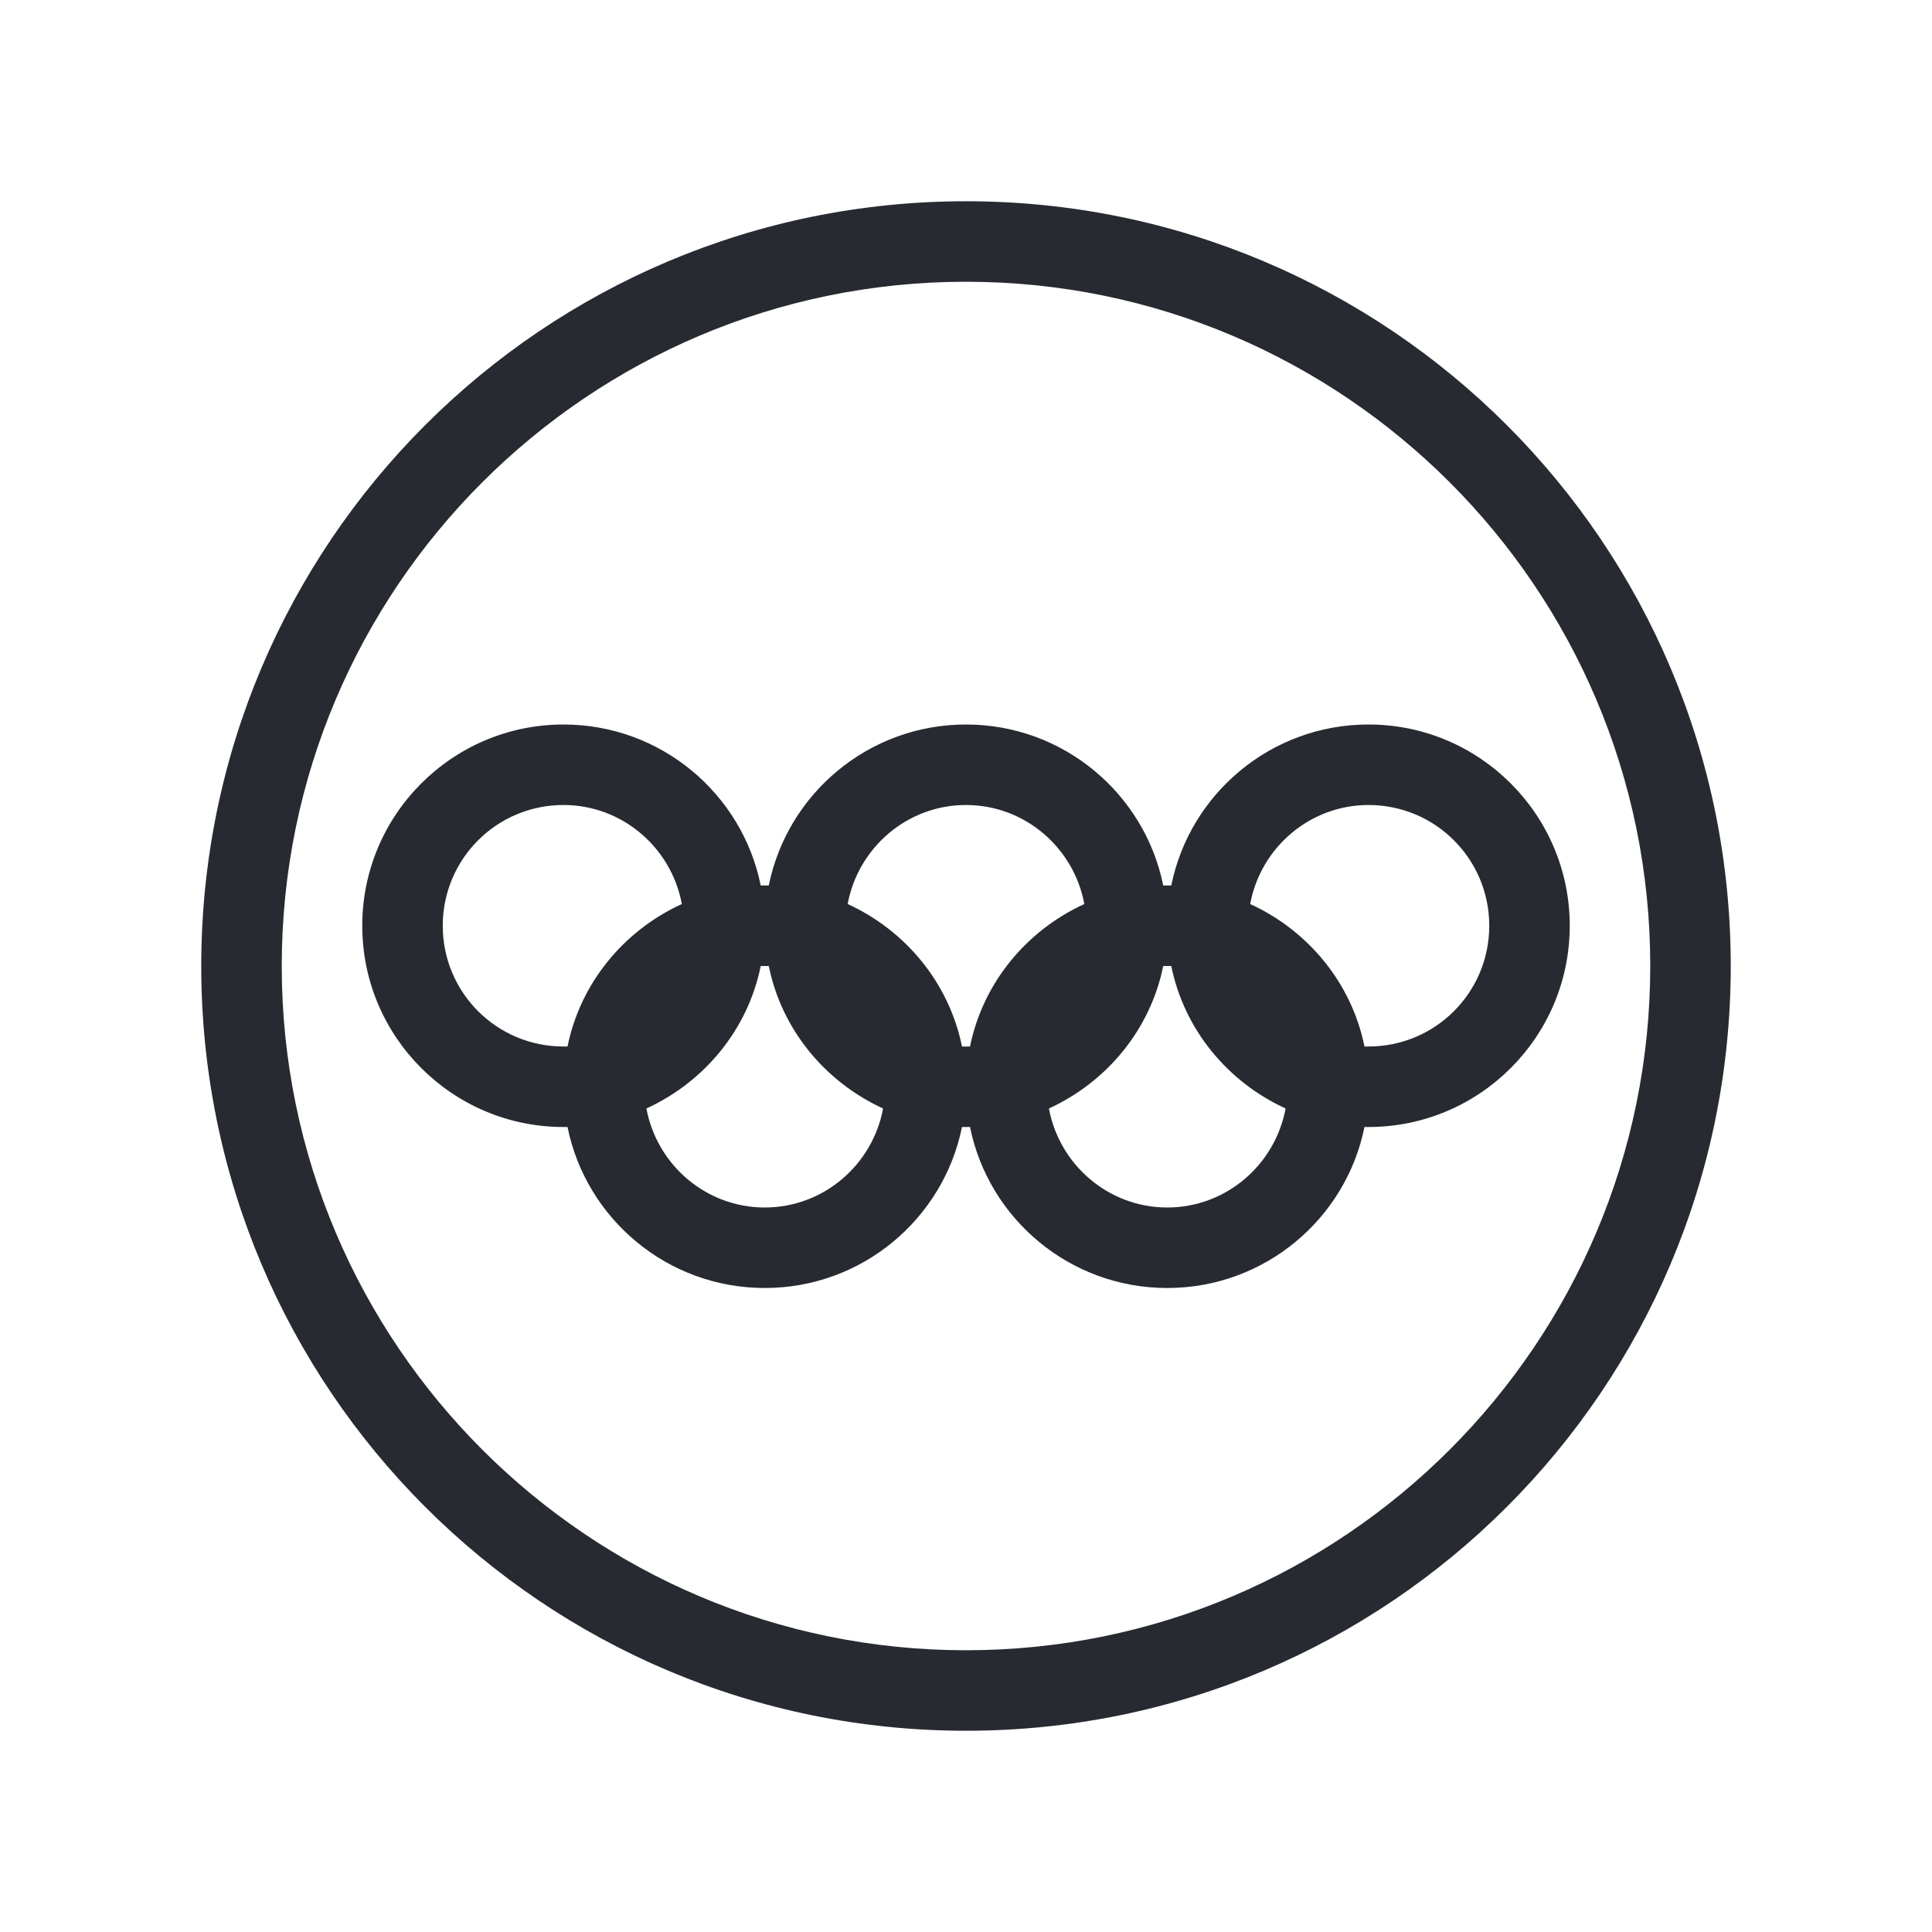 <?xml version="1.0" encoding="UTF-8"?>
<svg id="Outline" xmlns="http://www.w3.org/2000/svg" viewBox="0 0 24 24">
  <defs>
    <style>
      .cls-1 {
        fill: #282a32;
        stroke-width: 0px;
      }
    </style>
  </defs>
  <path class="cls-1" d="m12,2.5C6.75,2.5,2.5,6.75,2.5,12s4.25,9.5,9.5,9.5,9.5-4.25,9.5-9.5S17.25,2.5,12,2.5Zm0,18c-4.69,0-8.5-3.81-8.5-8.5S7.31,3.5,12,3.5s8.5,3.81,8.5,8.5-3.81,8.5-8.5,8.5Zm5-11.5c-1.21,0-2.22.86-2.45,2-.02,0-.03,0-.05,0s-.03,0-.05,0c-.23-1.14-1.24-2-2.45-2s-2.22.86-2.45,2c-.02,0-.03,0-.05,0s-.03,0-.05,0c-.23-1.14-1.24-2-2.45-2-1.38,0-2.5,1.12-2.5,2.5s1.12,2.5,2.5,2.5c.02,0,.03,0,.05,0,.23,1.14,1.24,2,2.45,2s2.22-.86,2.45-2c.02,0,.03,0,.05,0s.03,0,.05,0c.23,1.14,1.24,2,2.45,2s2.22-.86,2.45-2c.02,0,.03,0,.05,0,1.38,0,2.5-1.12,2.5-2.5s-1.12-2.5-2.5-2.5Zm-5,1c.73,0,1.34.53,1.47,1.23-.72.33-1.26.98-1.42,1.77-.02,0-.03,0-.05,0s-.03,0-.05,0c-.16-.79-.7-1.44-1.42-1.77.13-.7.74-1.23,1.47-1.23Zm-6.5,1.5c0-.83.67-1.5,1.5-1.5.73,0,1.34.53,1.47,1.23-.72.33-1.26.98-1.42,1.77-.02,0-.03,0-.05,0-.83,0-1.5-.67-1.5-1.5Zm4,3.5c-.73,0-1.34-.53-1.47-1.23.72-.33,1.26-.98,1.42-1.77.02,0,.03,0,.05,0s.03,0,.05,0c.16.79.7,1.44,1.42,1.77-.13.7-.74,1.23-1.47,1.23Zm5,0c-.73,0-1.34-.53-1.47-1.23.72-.33,1.26-.98,1.42-1.77.02,0,.03,0,.05,0s.03,0,.05,0c.16.79.7,1.44,1.42,1.77-.13.7-.74,1.23-1.47,1.23Zm2.5-2s-.03,0-.05,0c-.16-.79-.7-1.44-1.42-1.77.13-.7.74-1.23,1.47-1.23.83,0,1.5.67,1.5,1.5s-.67,1.5-1.5,1.5Z"/>
</svg>